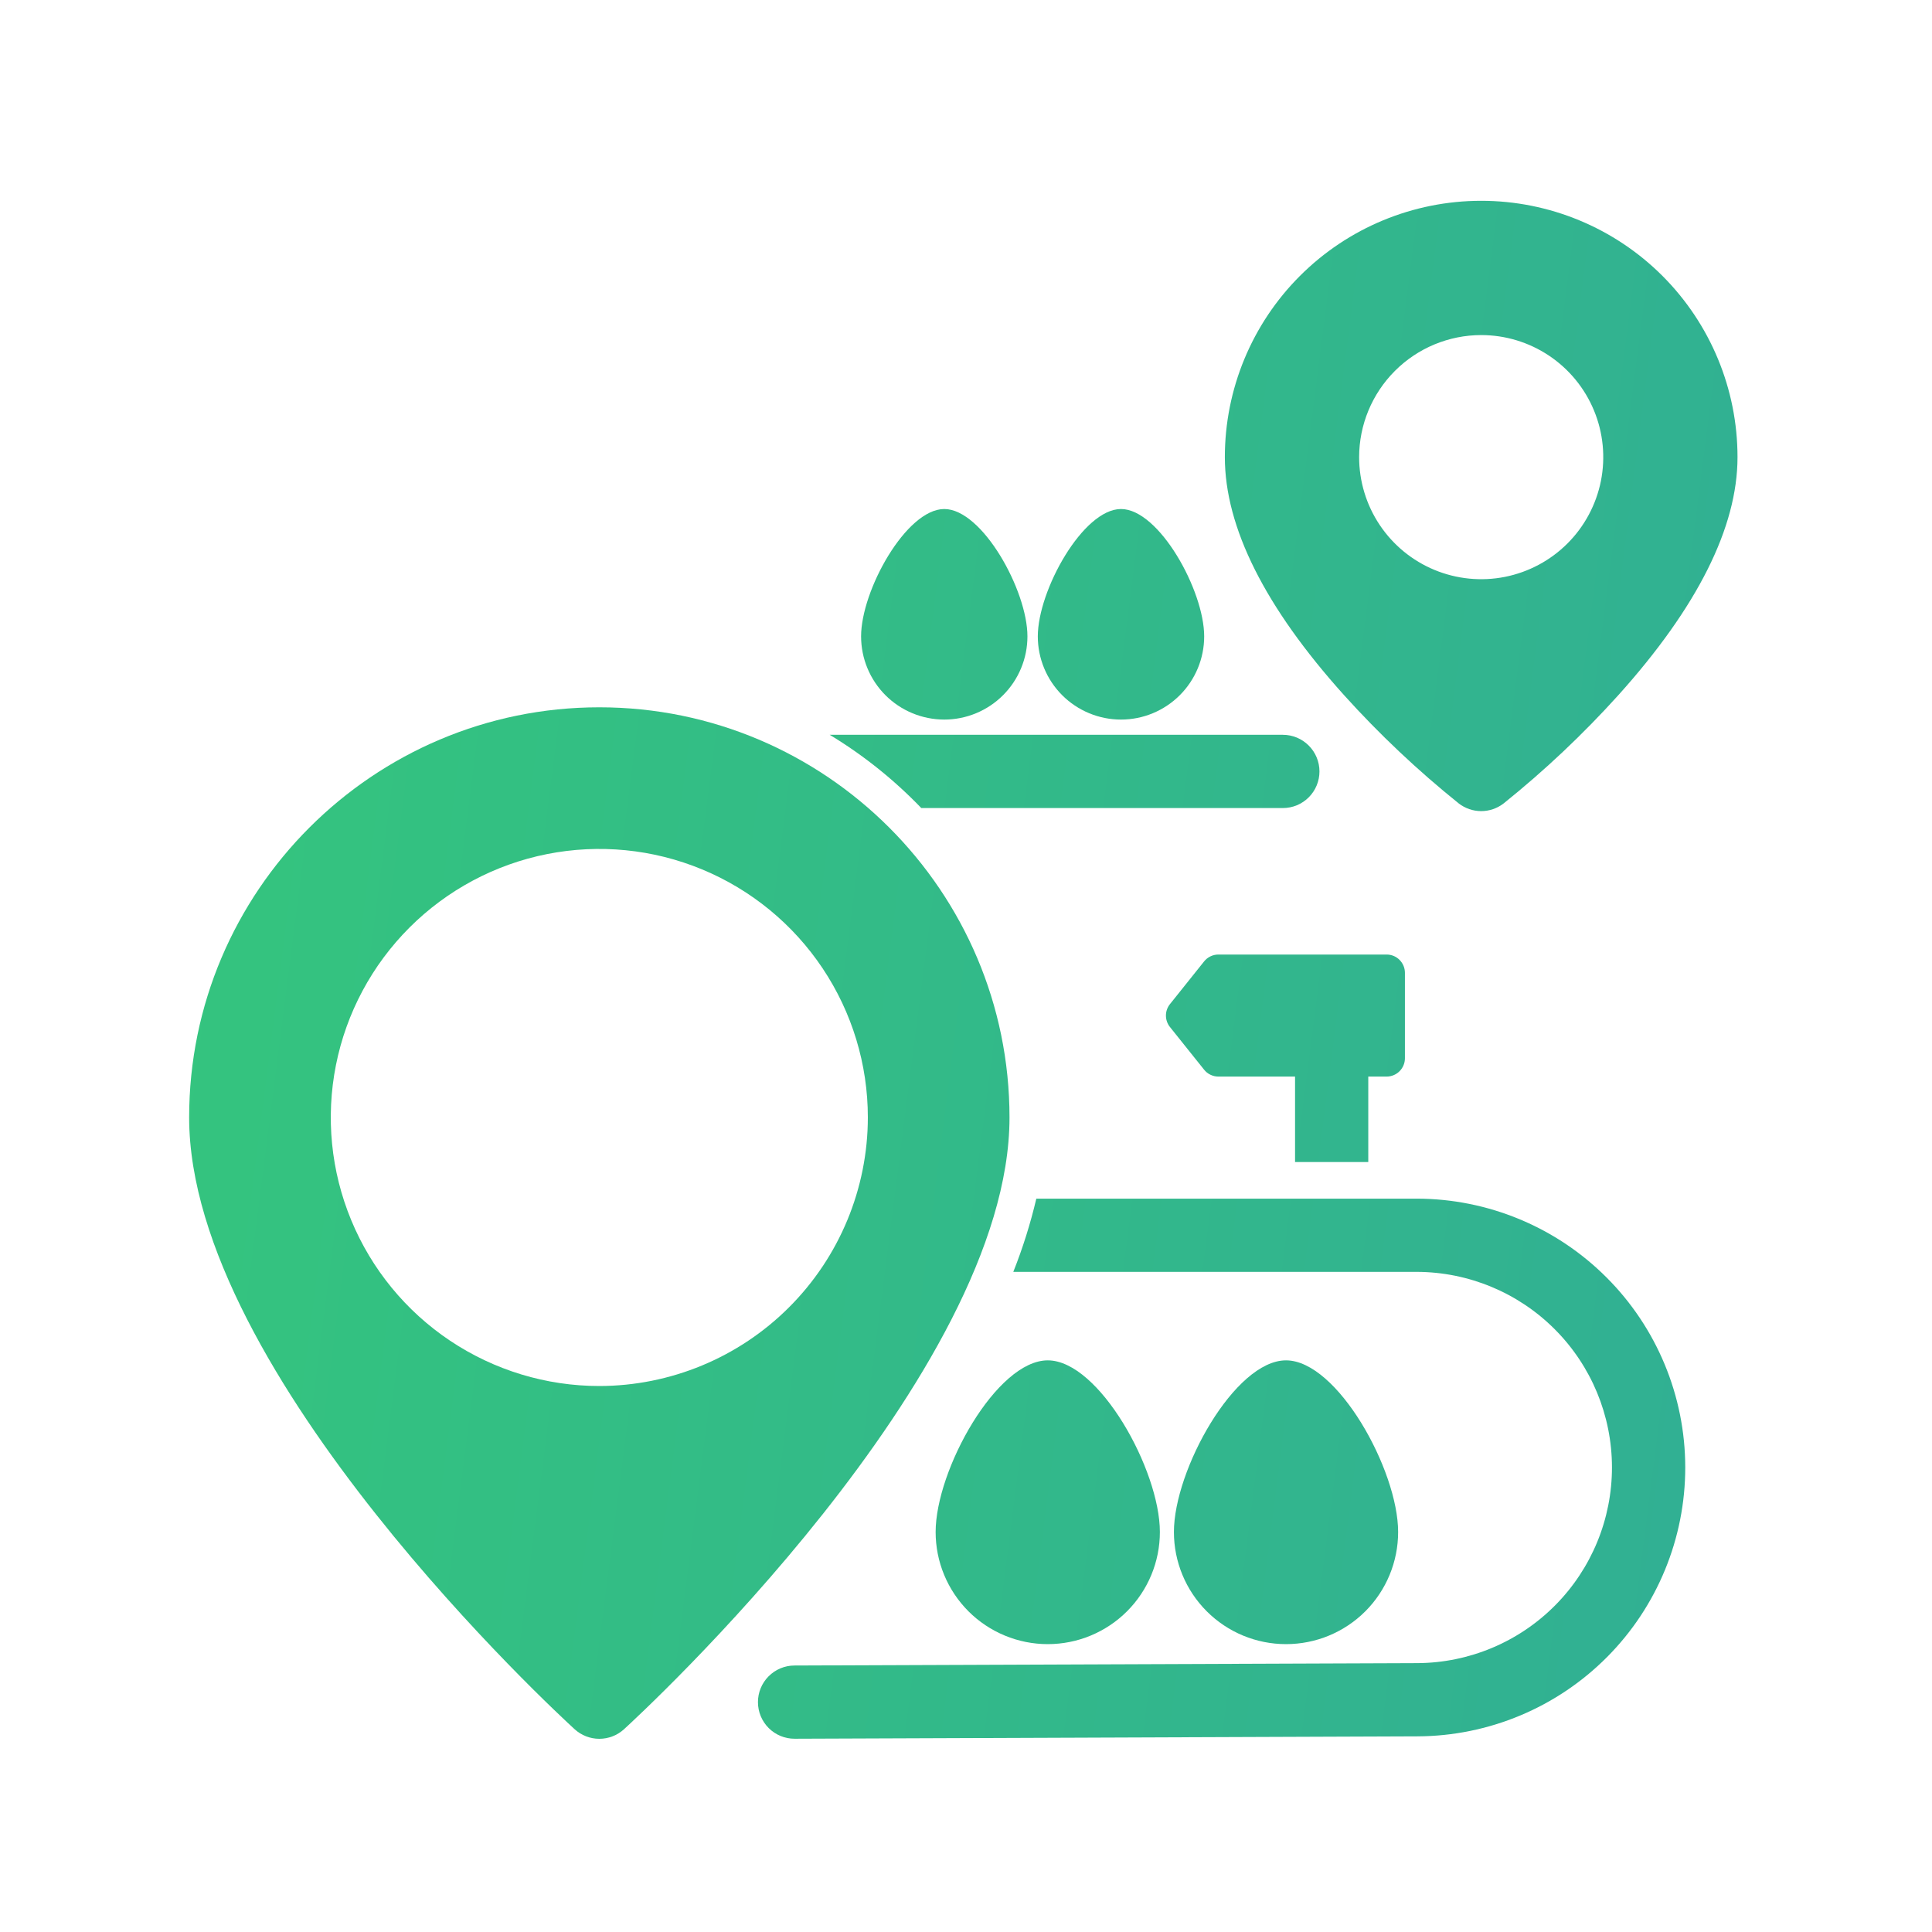 <svg width="60" height="60" viewBox="0 0 60 60" fill="none" xmlns="http://www.w3.org/2000/svg">
<path d="M42.493 36.088V33.434H43.062C43.213 33.434 43.358 33.374 43.464 33.268C43.571 33.161 43.631 33.017 43.631 32.866V30.212C43.631 30.061 43.571 29.917 43.464 29.81C43.358 29.703 43.213 29.644 43.062 29.644H37.839C37.754 29.644 37.669 29.663 37.593 29.7C37.516 29.737 37.448 29.79 37.395 29.857L36.334 31.184C36.253 31.285 36.209 31.41 36.209 31.539C36.209 31.668 36.253 31.794 36.334 31.895L37.395 33.221C37.448 33.288 37.516 33.342 37.593 33.378C37.669 33.415 37.754 33.434 37.839 33.434H40.219V36.088H42.493Z" fill="url(#paint0_linear_408_8730)"/>
<path d="M28.612 25.095H39.84C40.142 25.095 40.431 24.975 40.644 24.762C40.857 24.549 40.977 24.259 40.977 23.958C40.977 23.656 40.857 23.367 40.644 23.154C40.431 22.94 40.142 22.82 39.84 22.82H25.768C26.811 23.451 27.767 24.216 28.612 25.095Z" fill="url(#paint1_linear_408_8730)"/>
<path d="M44 37.225H32.184C32.002 37.999 31.763 38.76 31.469 39.499H44C45.607 39.503 47.148 40.143 48.284 41.281C49.42 42.418 50.059 43.959 50.061 45.566C50.063 47.174 49.428 48.717 48.295 49.857C47.163 50.997 45.624 51.642 44.017 51.65L24.674 51.724C24.372 51.724 24.083 51.845 23.87 52.059C23.657 52.272 23.538 52.562 23.539 52.863C23.539 53.165 23.66 53.454 23.873 53.667C24.087 53.88 24.376 53.999 24.678 53.998H24.682L44.024 53.924C46.234 53.914 48.35 53.029 49.909 51.461C51.467 49.894 52.34 47.773 52.337 45.562C52.333 43.352 51.454 41.233 49.891 39.671C48.329 38.108 46.21 37.228 44 37.225Z" fill="url(#paint2_linear_408_8730)"/>
<path d="M34.814 22.347C35.499 22.347 36.156 22.074 36.64 21.59C37.125 21.105 37.397 20.448 37.397 19.763C37.397 18.337 35.994 15.808 34.814 15.808C33.633 15.808 32.23 18.337 32.23 19.763C32.23 20.103 32.297 20.439 32.427 20.752C32.557 21.066 32.747 21.35 32.987 21.59C33.227 21.83 33.512 22.02 33.825 22.15C34.139 22.28 34.474 22.347 34.814 22.347Z" fill="url(#paint3_linear_408_8730)"/>
<path d="M29.324 22.347C29.664 22.347 30 22.28 30.313 22.15C30.627 22.02 30.911 21.83 31.151 21.59C31.391 21.35 31.581 21.066 31.711 20.752C31.841 20.439 31.908 20.103 31.908 19.763C31.908 18.337 30.506 15.808 29.325 15.808C28.144 15.808 26.742 18.337 26.742 19.763C26.742 20.448 27.014 21.105 27.498 21.59C27.982 22.074 28.639 22.346 29.324 22.347Z" fill="url(#paint4_linear_408_8730)"/>
<path d="M43.42 47.578C43.42 45.656 41.53 42.247 39.938 42.247C38.346 42.247 36.457 45.656 36.457 47.578C36.457 48.502 36.824 49.388 37.477 50.041C38.13 50.694 39.015 51.06 39.939 51.06C40.862 51.06 41.748 50.694 42.401 50.041C43.054 49.388 43.42 48.502 43.42 47.578Z" fill="url(#paint5_linear_408_8730)"/>
<path d="M32.539 51.06C33.463 51.06 34.348 50.693 35.001 50.04C35.654 49.387 36.021 48.502 36.021 47.578C36.021 45.656 34.131 42.247 32.539 42.247C30.947 42.247 29.057 45.656 29.057 47.578C29.057 48.036 29.147 48.489 29.322 48.911C29.497 49.334 29.754 49.717 30.077 50.041C30.4 50.364 30.784 50.62 31.207 50.795C31.629 50.97 32.082 51.06 32.539 51.06Z" fill="url(#paint6_linear_408_8730)"/>
<path d="M18.612 21.966C11.588 21.966 5.874 27.68 5.874 34.704C5.874 42.68 17.357 53.256 17.846 53.703C18.055 53.894 18.329 54 18.612 54C18.896 54 19.17 53.894 19.379 53.703C19.868 53.256 31.351 42.68 31.351 34.704C31.351 27.68 25.636 21.966 18.612 21.966ZM18.612 43.044C16.963 43.044 15.351 42.554 13.979 41.638C12.608 40.722 11.539 39.419 10.908 37.895C10.277 36.372 10.111 34.695 10.433 33.077C10.755 31.459 11.549 29.974 12.716 28.807C13.882 27.641 15.368 26.847 16.985 26.525C18.603 26.203 20.28 26.368 21.804 27C23.328 27.631 24.63 28.7 25.546 30.071C26.463 31.442 26.952 33.055 26.952 34.704C26.949 36.915 26.07 39.035 24.506 40.598C22.943 42.162 20.823 43.041 18.612 43.044Z" fill="url(#paint7_linear_408_8730)"/>
<path d="M45.301 24.95C45.501 25.105 45.747 25.19 46 25.19C46.252 25.19 46.498 25.105 46.698 24.95C47.972 23.927 49.162 22.804 50.257 21.591C52.714 18.86 53.96 16.373 53.96 14.197C53.96 12.085 53.121 10.061 51.629 8.568C50.136 7.075 48.111 6.236 46 6.236C43.889 6.236 41.864 7.075 40.371 8.568C38.878 10.061 38.039 12.085 38.039 14.197C38.039 16.373 39.285 18.86 41.743 21.591C42.837 22.804 44.028 23.927 45.301 24.95ZM46 10.406C46.749 10.406 47.482 10.628 48.106 11.045C48.729 11.461 49.215 12.053 49.502 12.746C49.789 13.439 49.864 14.201 49.718 14.936C49.571 15.671 49.21 16.347 48.68 16.877C48.15 17.407 47.474 17.768 46.739 17.915C46.004 18.061 45.242 17.986 44.549 17.699C43.856 17.412 43.264 16.926 42.848 16.303C42.431 15.679 42.209 14.946 42.209 14.197C42.21 13.192 42.61 12.228 43.321 11.518C44.031 10.807 44.995 10.407 46 10.406Z" fill="url(#paint8_linear_408_8730)"/>
<defs>
<linearGradient id="paint0_linear_408_8730" x1="5.874" y1="6.236" x2="59.209" y2="13.078" gradientUnits="userSpaceOnUse">
<stop stop-color="#34C57D"/>
<stop offset="1" stop-color="#31AF94"/>
</linearGradient>
<linearGradient id="paint1_linear_408_8730" x1="5.874" y1="6.236" x2="59.209" y2="13.078" gradientUnits="userSpaceOnUse">
<stop stop-color="#34C57D"/>
<stop offset="1" stop-color="#31AF94"/>
</linearGradient>
<linearGradient id="paint2_linear_408_8730" x1="5.874" y1="6.236" x2="59.209" y2="13.078" gradientUnits="userSpaceOnUse">
<stop stop-color="#34C57D"/>
<stop offset="1" stop-color="#31AF94"/>
</linearGradient>
<linearGradient id="paint3_linear_408_8730" x1="5.874" y1="6.236" x2="59.209" y2="13.078" gradientUnits="userSpaceOnUse">
<stop stop-color="#34C57D"/>
<stop offset="1" stop-color="#31AF94"/>
</linearGradient>
<linearGradient id="paint4_linear_408_8730" x1="5.874" y1="6.236" x2="59.209" y2="13.078" gradientUnits="userSpaceOnUse">
<stop stop-color="#34C57D"/>
<stop offset="1" stop-color="#31AF94"/>
</linearGradient>
<linearGradient id="paint5_linear_408_8730" x1="5.874" y1="6.236" x2="59.209" y2="13.078" gradientUnits="userSpaceOnUse">
<stop stop-color="#34C57D"/>
<stop offset="1" stop-color="#31AF94"/>
</linearGradient>
<linearGradient id="paint6_linear_408_8730" x1="5.874" y1="6.236" x2="59.209" y2="13.078" gradientUnits="userSpaceOnUse">
<stop stop-color="#34C57D"/>
<stop offset="1" stop-color="#31AF94"/>
</linearGradient>
<linearGradient id="paint7_linear_408_8730" x1="5.874" y1="6.236" x2="59.209" y2="13.078" gradientUnits="userSpaceOnUse">
<stop stop-color="#34C57D"/>
<stop offset="1" stop-color="#31AF94"/>
</linearGradient>
<linearGradient id="paint8_linear_408_8730" x1="5.874" y1="6.236" x2="59.209" y2="13.078" gradientUnits="userSpaceOnUse">
<stop stop-color="#34C57D"/>
<stop offset="1" stop-color="#31AF94"/>
</linearGradient>
</defs>
</svg>
